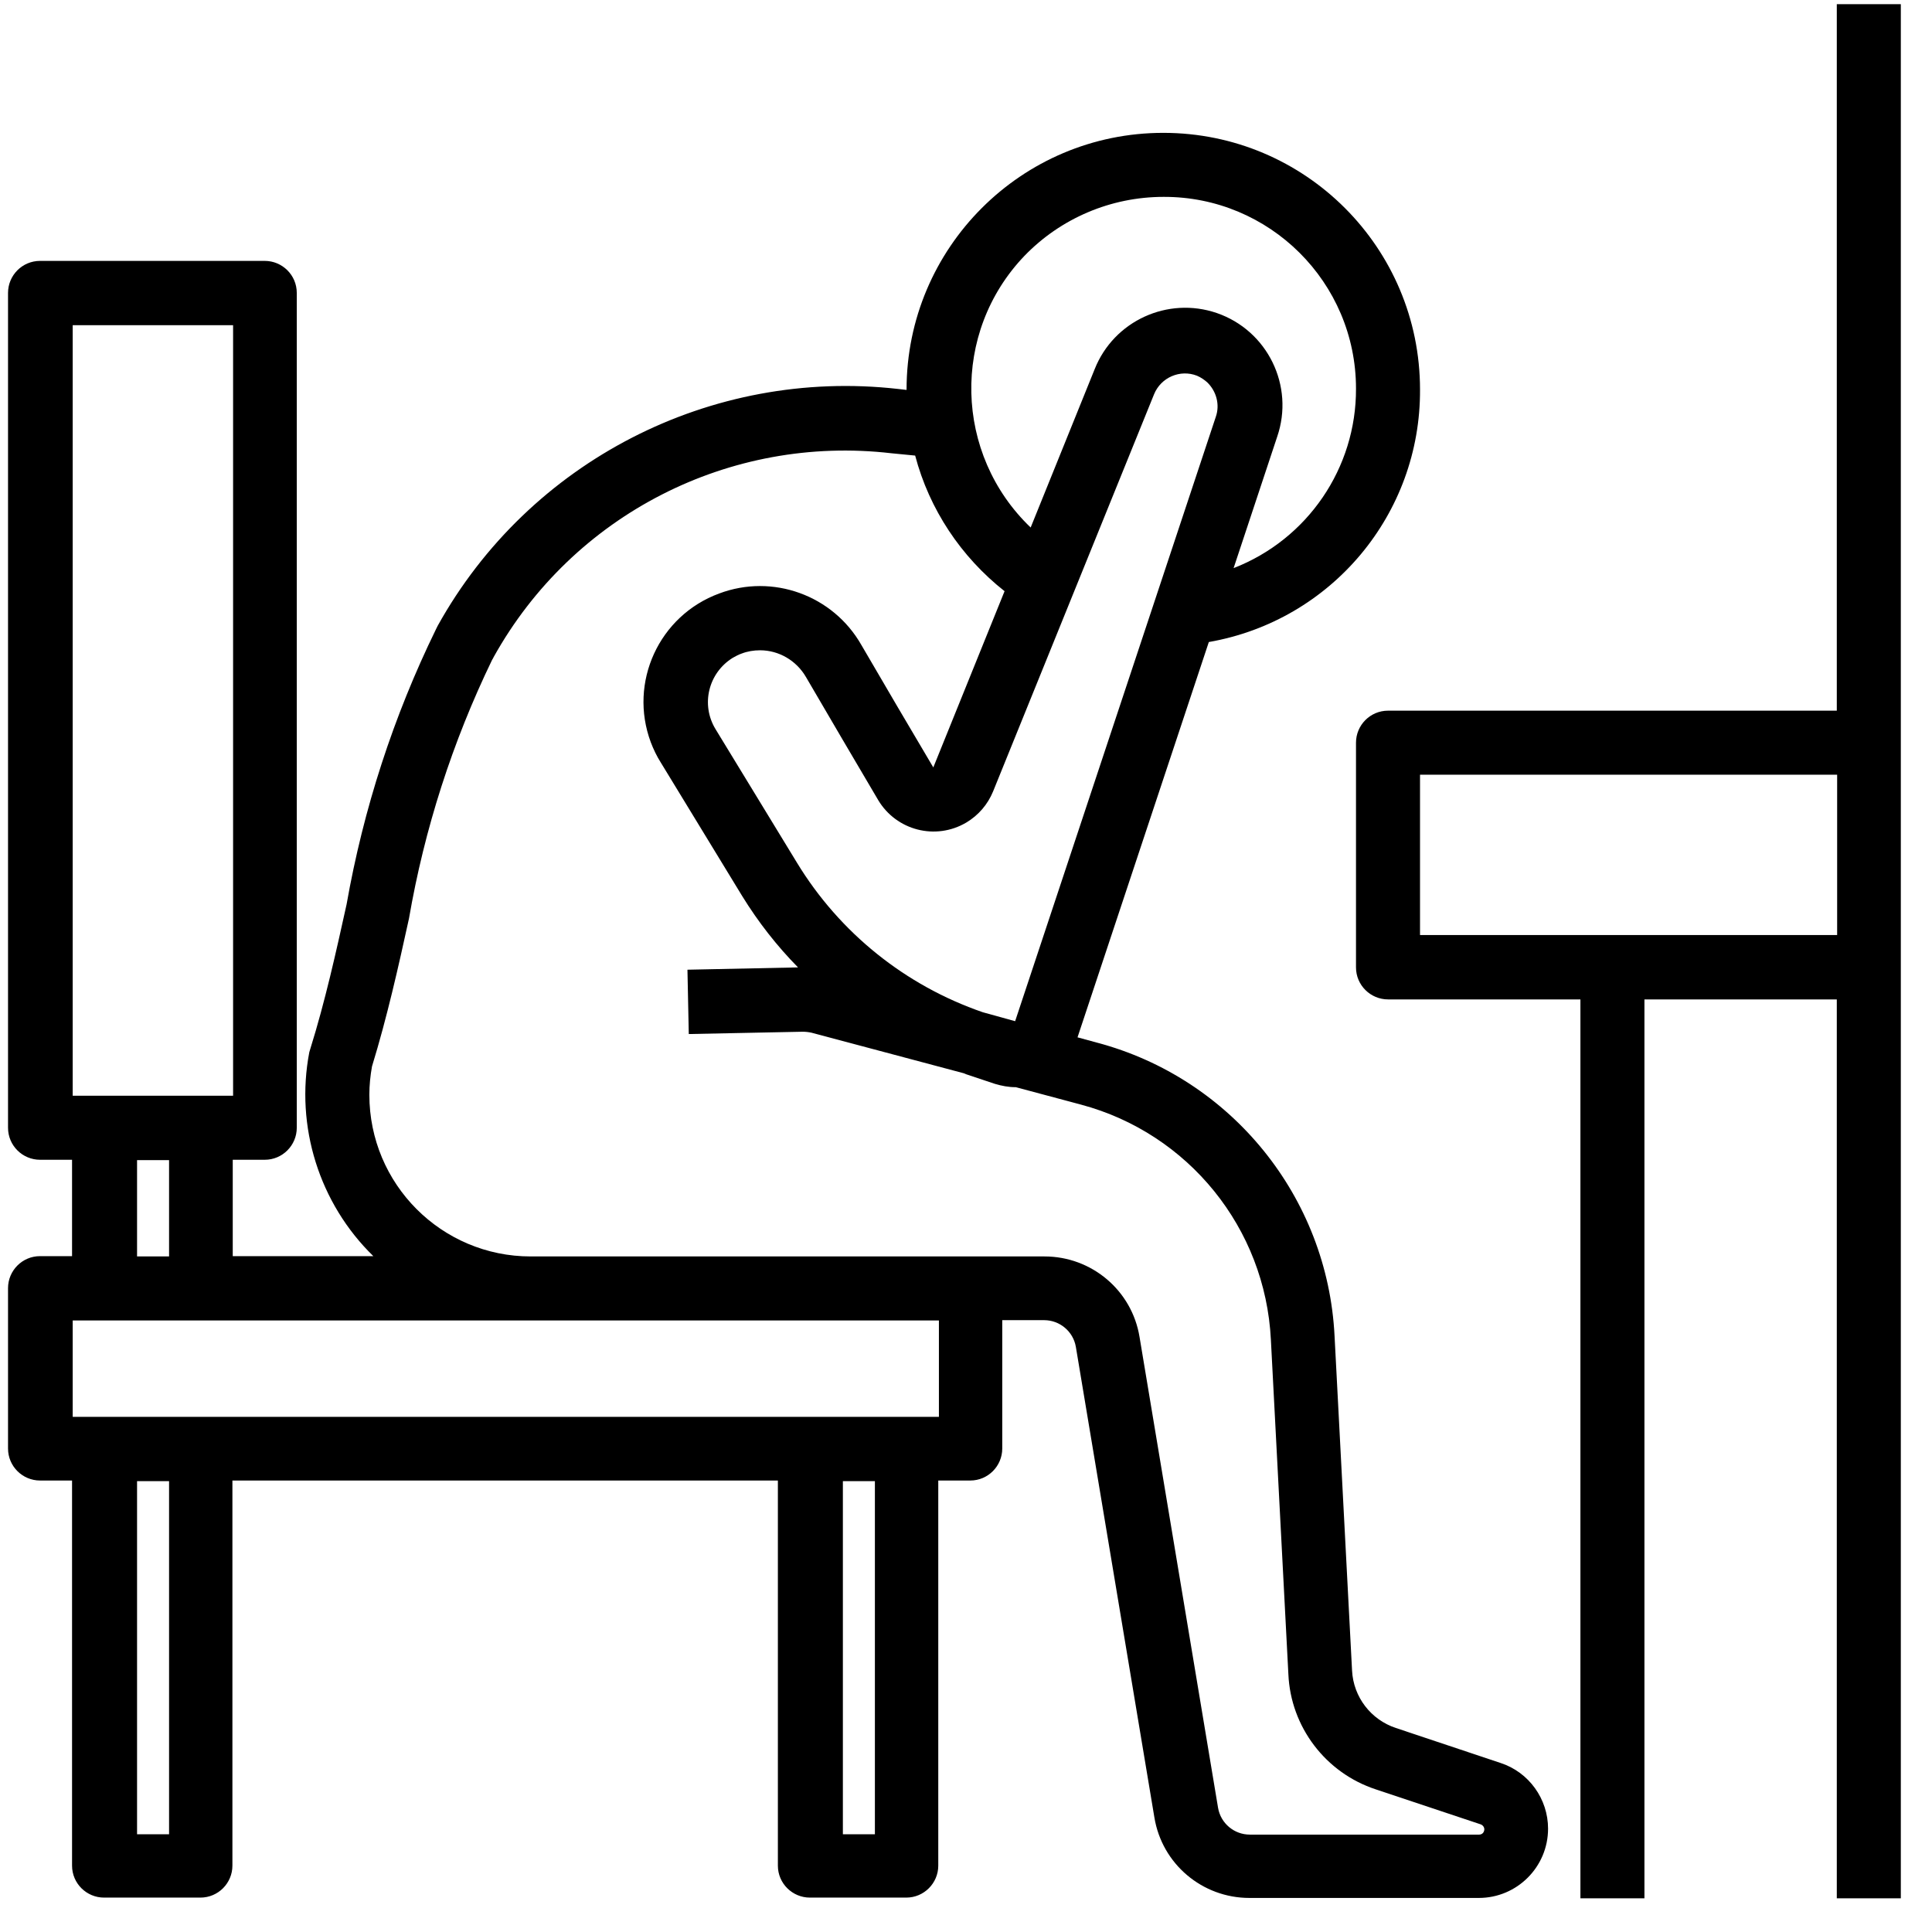 <svg viewBox="0 0 51 51" fill="none" xmlns="http://www.w3.org/2000/svg">
  <g id="trauma">
    <path d="M25.944 26.721C23.897 26.016 22.163 24.622 21.039 22.775L18.888 19.247C18.496 18.603 18.696 17.767 19.341 17.366C19.419 17.322 19.498 17.279 19.576 17.253C19.733 17.192 19.898 17.166 20.064 17.166C20.56 17.166 21.022 17.436 21.275 17.871C21.858 18.873 22.607 20.145 23.182 21.12C23.661 21.922 24.698 22.192 25.508 21.713C25.83 21.521 26.074 21.234 26.214 20.894L30.465 10.406C30.647 9.962 31.153 9.744 31.597 9.918C31.701 9.962 31.788 10.023 31.867 10.092C32.111 10.328 32.207 10.685 32.093 11.007L26.797 26.957L25.944 26.721ZM33.548 35.362L34.01 44.195C34.071 45.589 34.994 46.8 36.318 47.235L39.088 48.159C39.158 48.185 39.201 48.263 39.175 48.333C39.158 48.394 39.106 48.429 39.045 48.429H32.991C32.581 48.429 32.224 48.133 32.154 47.723L30.081 35.293C29.881 34.065 28.818 33.167 27.573 33.167H14.01C11.658 33.167 9.75 31.26 9.75 28.899C9.75 28.646 9.776 28.394 9.82 28.15C10.221 26.843 10.517 25.519 10.796 24.247C11.205 21.878 11.945 19.578 12.991 17.418C12.991 17.418 13.034 17.349 13.034 17.34C15.125 13.585 19.262 11.469 23.531 11.965L24.158 12.026C24.532 13.446 25.369 14.7 26.518 15.606L24.637 20.258C24.062 19.291 23.322 18.028 22.738 17.026C21.989 15.711 20.395 15.136 18.984 15.667C17.398 16.251 16.588 18.011 17.18 19.596C17.25 19.779 17.337 19.962 17.442 20.127L19.593 23.655C20.012 24.335 20.508 24.971 21.066 25.537L18.147 25.598L18.182 27.296L21.188 27.235C21.266 27.235 21.344 27.244 21.423 27.261L25.447 28.333L25.508 28.359L26.266 28.612C26.44 28.664 26.623 28.699 26.806 28.699H26.815L28.539 29.16C31.37 29.918 33.4 32.418 33.548 35.362ZM24.785 37.401H1.919V34.857H24.785V37.401ZM23.095 48.42H22.25V39.099H23.095V48.42ZM4.463 48.42H3.618V39.099H4.463V48.42ZM3.618 30.624H4.463V33.167H3.618V30.624ZM1.919 8.585H6.153V28.925H1.919V8.585ZM30.717 5.197C33.513 5.188 35.795 7.453 35.795 10.258C35.804 12.357 34.515 14.239 32.564 14.997L33.714 11.53C34.175 10.188 33.461 8.725 32.12 8.263C30.822 7.819 29.402 8.472 28.897 9.744L27.207 13.925C25.186 11.991 25.107 8.777 27.041 6.756C27.999 5.763 29.323 5.197 30.717 5.197ZM37.485 10.284C37.485 6.538 34.454 3.507 30.708 3.507C26.963 3.507 23.931 6.547 23.931 10.284V10.293L23.705 10.267C18.766 9.709 13.966 12.174 11.553 16.521L11.51 16.608C10.386 18.908 9.593 21.355 9.149 23.873C8.87 25.136 8.583 26.434 8.191 27.688C8.182 27.714 8.174 27.749 8.165 27.775C7.79 29.735 8.426 31.765 9.855 33.159H6.144V30.615H6.989C7.459 30.615 7.834 30.232 7.834 29.77V7.732C7.834 7.261 7.451 6.887 6.989 6.887H1.057C0.586 6.887 0.212 7.27 0.212 7.732V29.77C0.212 30.241 0.595 30.615 1.057 30.615H1.902V33.159H1.057C0.586 33.159 0.212 33.542 0.212 34.004V38.237C0.212 38.707 0.595 39.082 1.057 39.082H1.902V49.248C1.902 49.718 2.285 50.092 2.747 50.092H5.29C5.761 50.092 6.135 49.709 6.135 49.248V39.082H20.534V49.248C20.534 49.718 20.918 50.092 21.379 50.092H23.923C24.393 50.092 24.768 49.709 24.768 49.248V39.082H25.613C26.083 39.082 26.457 38.699 26.457 38.237V34.849H27.564C27.973 34.849 28.33 35.145 28.4 35.554L30.473 47.976C30.674 49.204 31.736 50.101 32.982 50.101H39.036C40.046 50.101 40.865 49.282 40.865 48.272C40.865 47.488 40.36 46.782 39.611 46.538L36.849 45.615C36.188 45.397 35.726 44.796 35.691 44.099L35.229 35.267C35.046 31.599 32.503 28.463 28.958 27.523L28.444 27.383L31.91 16.948C35.151 16.382 37.503 13.568 37.485 10.284Z" fill="currentColor"/>
    <path d="M37.485 20.45H48.496V24.683H37.485V20.45ZM48.496 18.76H36.641C36.17 18.76 35.795 19.143 35.795 19.605V25.537C35.795 26.007 36.179 26.382 36.641 26.382H41.719V50.11H43.409V26.382H48.487V50.11H50.177V0.11H48.487V18.76H48.496Z" fill="currentColor"/>
  </g>
</svg>
